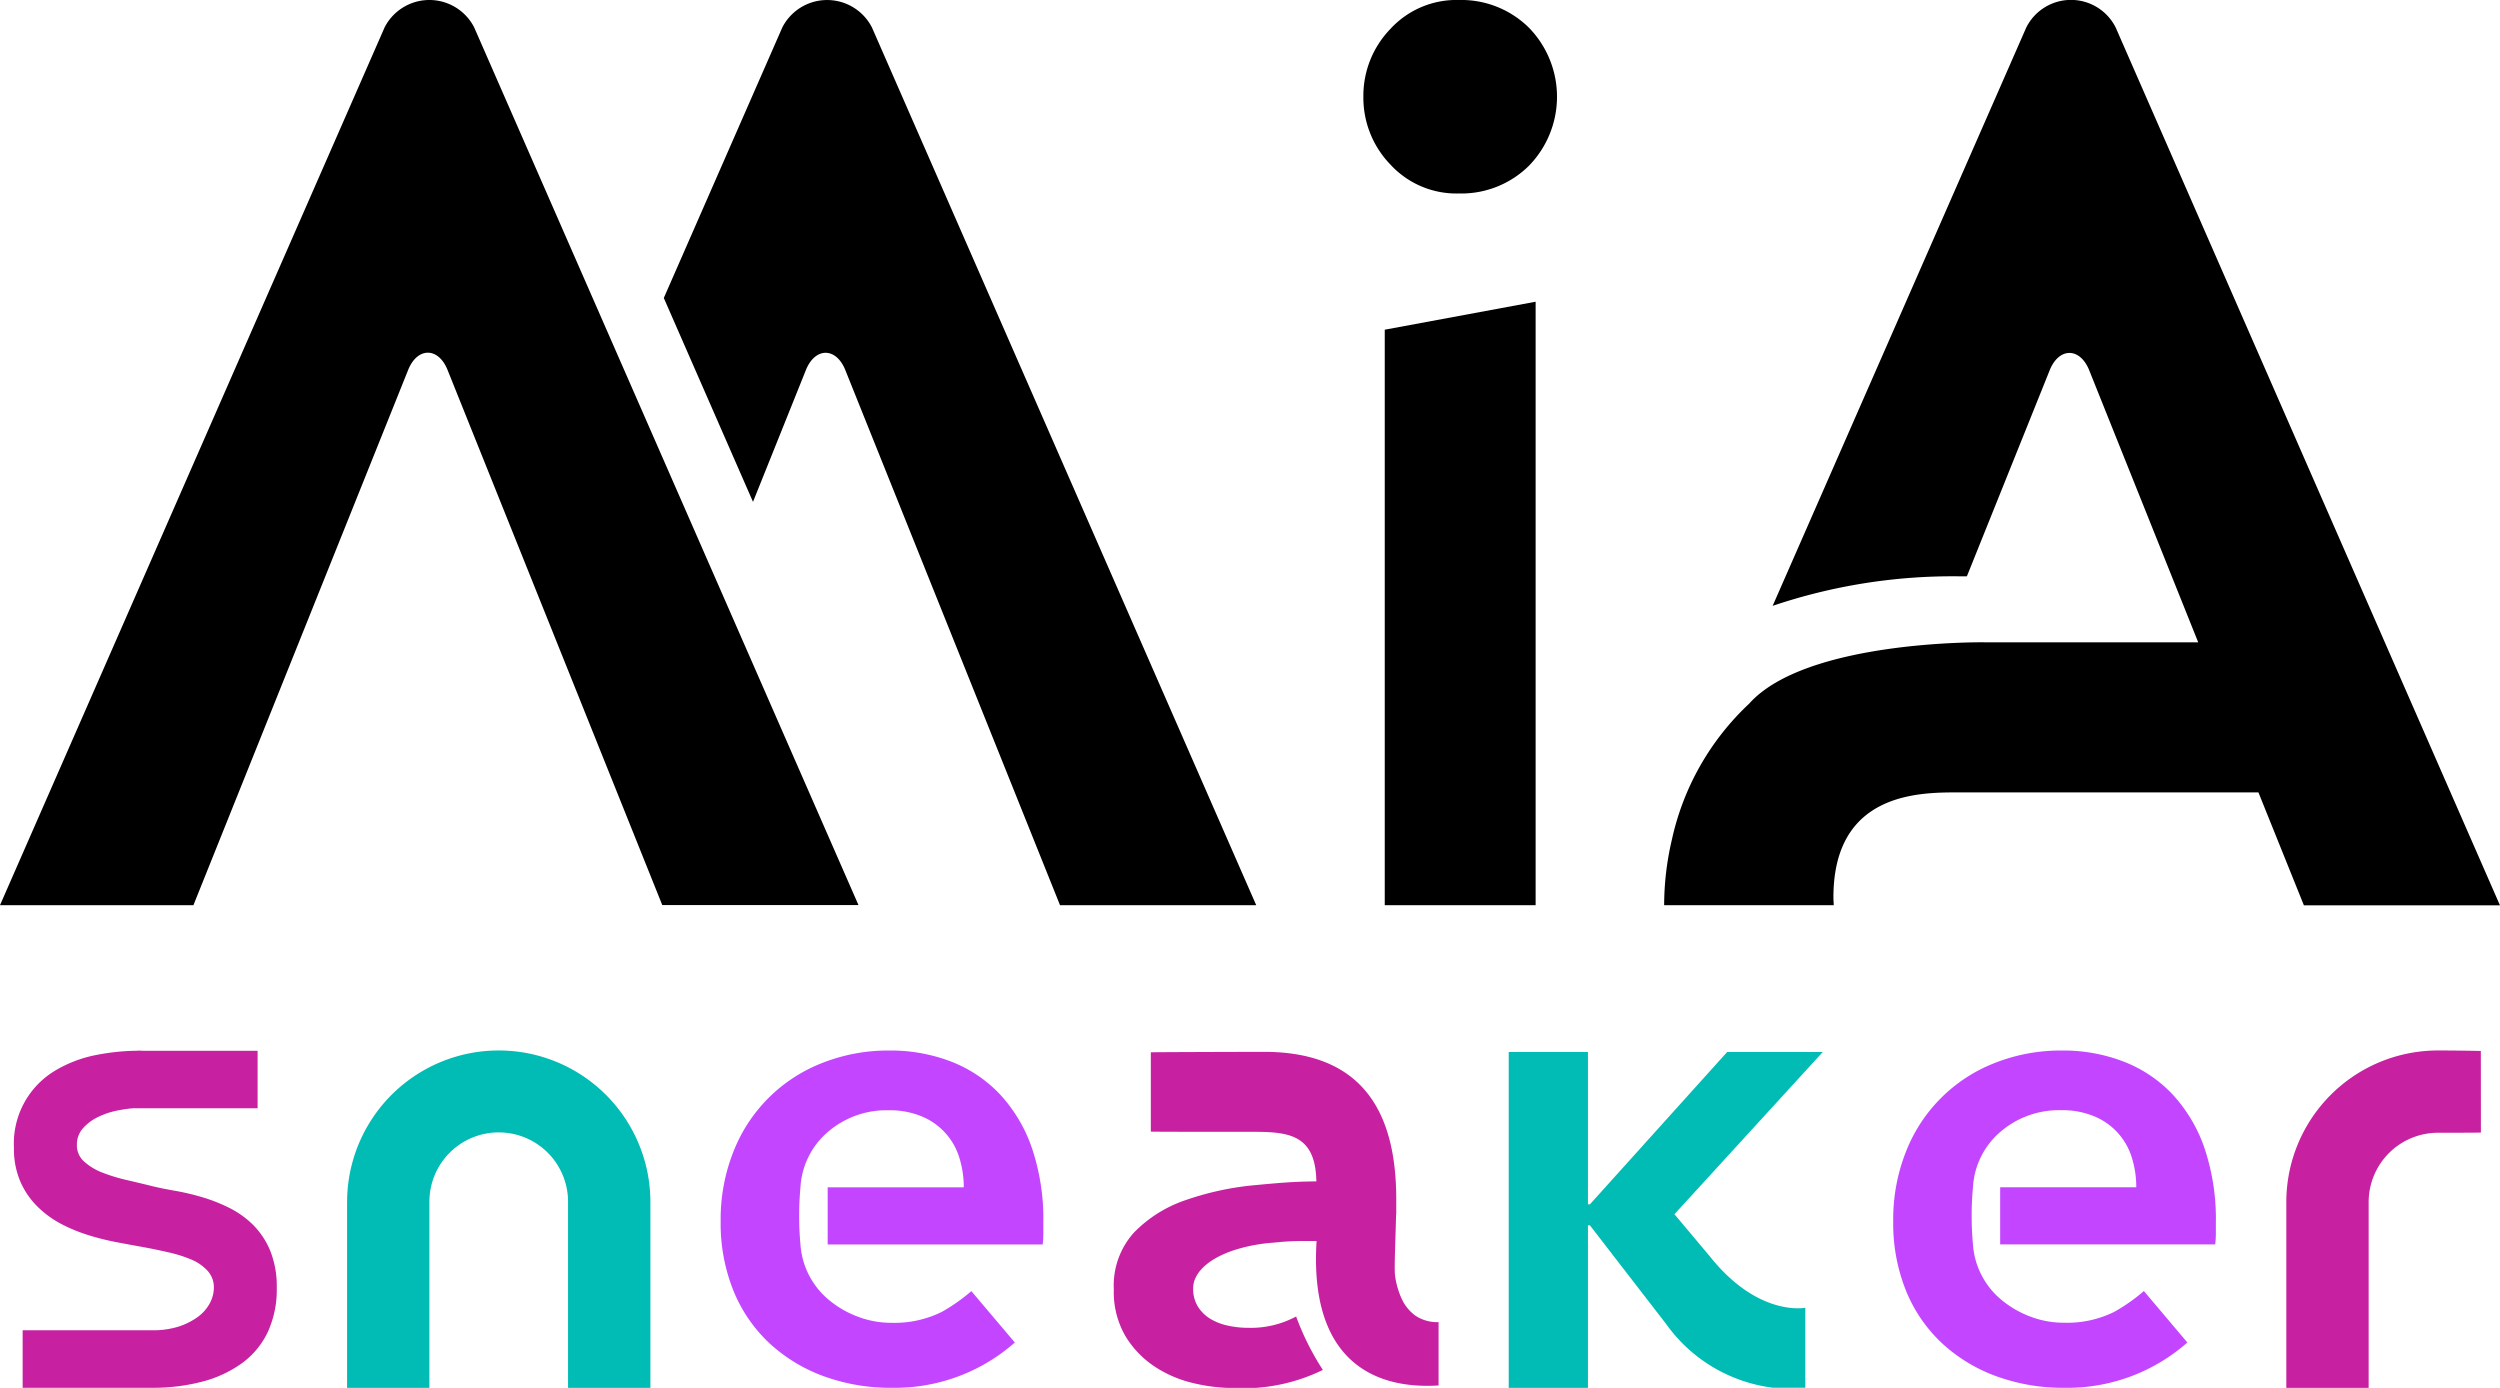 <svg id="Component_1_1" data-name="Component 1 – 1" xmlns="http://www.w3.org/2000/svg" width="100" height="55.514" viewBox="0 0 100 55.514">
  <g id="Group_15" data-name="Group 15">
    <path id="Path_20" data-name="Path 20" d="M225.791,121.268a2,2,0,0,0-3.578,0L212.069,144.4a22.493,22.493,0,0,1,7.469-1.181h.3l3.326-8.276c.374-.879,1.18-.879,1.554,0l4.373,10.915h-8.565s-7.12-.1-9.4,2.458a10.524,10.524,0,0,0-3.084,5.421,11.545,11.545,0,0,0-.313,2.638h6.783c0-.108-.012-.2-.012-.313,0-4.2,3.434-4.2,4.975-4.2H231.5l1.819,4.518h7.843Z" transform="translate(-141.163 -120.166)"/>
    <g id="Group_14" data-name="Group 14" transform="translate(0 0)">
      <path id="Path_21" data-name="Path 21" d="M95.192,121.262a2.012,2.012,0,0,0-3.583,0L76.225,156.373h7.737l8.6-21.437c.375-.884,1.182-.881,1.554,0l8.6,21.433h7.848Z" transform="translate(-76.225 -120.166)"/>
      <path id="Path_22" data-name="Path 22" d="M137,121.263a2.013,2.013,0,0,0-3.584,0l-4.741,10.822,3.568,8.155,2.127-5.3c.375-.884,1.182-.881,1.554,0l8.6,21.434h7.848Z" transform="translate(-102.123 -120.166)"/>
    </g>
    <path id="Path_23" data-name="Path 23" d="M183.959,124.038a3.849,3.849,0,0,1,1.082-2.716,3.588,3.588,0,0,1,2.741-1.156,3.846,3.846,0,0,1,2.791,1.1,3.956,3.956,0,0,1,0,5.539,3.842,3.842,0,0,1-2.791,1.1,3.585,3.585,0,0,1-2.741-1.156A3.845,3.845,0,0,1,183.959,124.038Zm.855,9.316,6.035-1.119v24.138h-6.035Z" transform="translate(-129.424 -120.166)"/>
  </g>
  <g id="Group_17" data-name="Group 17" transform="translate(0.561 42.019)">
    <path id="Path_24" data-name="Path 24" d="M87.583,211.188a3.2,3.2,0,0,0-.683-1.034,3.71,3.71,0,0,0-.961-.687,6.7,6.7,0,0,0-1.087-.427,9.791,9.791,0,0,0-1.06-.25q-.512-.089-.889-.179-.5-.124-1.042-.25a6.846,6.846,0,0,1-.988-.3,2.327,2.327,0,0,1-.737-.446.863.863,0,0,1-.288-.66.978.978,0,0,1,.242-.668,1.9,1.9,0,0,1,.611-.455,3.178,3.178,0,0,1,.782-.259,5.072,5.072,0,0,1,.694-.093v.006h4.9v-2.3H82.5c-.058,0-.113-.006-.175-.006-.037,0-.076.006-.113.006h-.037v0a8.856,8.856,0,0,0-1.565.171,5.055,5.055,0,0,0-1.617.615,3.392,3.392,0,0,0-1.662,3.093,3.3,3.3,0,0,0,.261,1.364,3.2,3.2,0,0,0,.691,1,4.014,4.014,0,0,0,.97.7,6.605,6.605,0,0,0,1.1.445,10.162,10.162,0,0,0,1.078.267q.521.1.917.17.592.106,1.14.232a5.293,5.293,0,0,1,.952.3,1.821,1.821,0,0,1,.646.455.976.976,0,0,1,.242.668,1.328,1.328,0,0,1-.161.615,1.617,1.617,0,0,1-.485.553,2.719,2.719,0,0,1-.79.392,3.431,3.431,0,0,1-1.067.14c-.1,0-.237,0-.3,0H77.679v2.3h4.829v0c.105,0,.232,0,.341,0a7.707,7.707,0,0,0,2.03-.25,4.731,4.731,0,0,0,1.581-.74,3.286,3.286,0,0,0,1.024-1.239,4.05,4.05,0,0,0,.359-1.765A3.821,3.821,0,0,0,87.583,211.188Z" transform="translate(-77.334 -203.174)" fill="#c720a0"/>
    <g id="Group_16" data-name="Group 16" transform="translate(13.322)">
      <path id="Path_25" data-name="Path 25" d="M103.651,209.24v7.43h3.293v-7.413h0v-.016c0-.012,0-.023,0-.034a2.773,2.773,0,0,1,5.546.034h0v7.43h3.294V209.24h0a6.066,6.066,0,1,0-12.132,0Z" transform="translate(-103.651 -203.174)" fill="#00bcb5"/>
    </g>
    <path id="Path_26" data-name="Path 26" d="M203.5,211.477l-1.423-1.694,5.935-6.49h-3.825l-5.49,6.094h-.079v-6.094h-3.169v13.435h3.169v-6.5h.079l3.055,3.955a6.188,6.188,0,0,0,4.27,2.541h1.29v-3.2S205.442,213.908,203.5,211.477Z" transform="translate(-135.661 -203.233)" fill="#00bcb5"/>
    <path id="Path_27" data-name="Path 27" d="M145.619,207.066a6.038,6.038,0,0,0-1.288-2.152,5.338,5.338,0,0,0-1.952-1.3,6.729,6.729,0,0,0-2.458-.438,7.159,7.159,0,0,0-2.67.492,6.238,6.238,0,0,0-3.56,3.533,7.32,7.32,0,0,0-.518,2.8,7.191,7.191,0,0,0,.518,2.8,5.921,5.921,0,0,0,1.435,2.085,6.447,6.447,0,0,0,2.165,1.316,7.789,7.789,0,0,0,2.737.465,7.255,7.255,0,0,0,4.911-1.812L143.2,212.8a7.261,7.261,0,0,1-1.179.829,4.25,4.25,0,0,1-2.019.438,3.74,3.74,0,0,1-1.328-.239,4.011,4.011,0,0,1-1.142-.651,3.19,3.19,0,0,1-.81-.983,3.144,3.144,0,0,1-.358-1.261,12.554,12.554,0,0,1,0-2.285,3.143,3.143,0,0,1,1.1-2.218,3.585,3.585,0,0,1,2.431-.864,3.293,3.293,0,0,1,1.341.253,2.606,2.606,0,0,1,1.488,1.66,3.934,3.934,0,0,1,.173,1.169h-5.444v2.285h8.6a3.419,3.419,0,0,0,.026-.425v-.425A8.882,8.882,0,0,0,145.619,207.066Z" transform="translate(-104.907 -203.174)" fill="#c345ff"/>
    <path id="Path_28" data-name="Path 28" d="M238.274,207.066a6.047,6.047,0,0,0-1.289-2.152,5.334,5.334,0,0,0-1.952-1.3,6.728,6.728,0,0,0-2.457-.438,7.16,7.16,0,0,0-2.67.492,6.235,6.235,0,0,0-3.56,3.533,7.321,7.321,0,0,0-.518,2.8,7.19,7.19,0,0,0,.518,2.8,5.921,5.921,0,0,0,1.435,2.085,6.436,6.436,0,0,0,2.165,1.316,7.786,7.786,0,0,0,2.736.465,7.255,7.255,0,0,0,4.911-1.812l-1.739-2.058a7.26,7.26,0,0,1-1.178.829,4.251,4.251,0,0,1-2.019.438,3.74,3.74,0,0,1-1.328-.239,4.014,4.014,0,0,1-1.143-.651,3.182,3.182,0,0,1-.81-.983,3.144,3.144,0,0,1-.359-1.261,12.608,12.608,0,0,1,0-2.285,3.146,3.146,0,0,1,1.1-2.218,3.586,3.586,0,0,1,2.431-.864,3.291,3.291,0,0,1,1.341.253,2.606,2.606,0,0,1,1.488,1.66,3.935,3.935,0,0,1,.173,1.169h-5.444v2.285h8.6a3.423,3.423,0,0,0,.027-.425v-.425A8.9,8.9,0,0,0,238.274,207.066Z" transform="translate(-150.66 -203.174)" fill="#c345ff"/>
    <path id="Path_29" data-name="Path 29" d="M264.671,203.193c-.456-.008-1.081-.019-1.715-.019a6.065,6.065,0,0,0-6.065,6.066v7.43h3.293v-7.43h0a2.775,2.775,0,0,1,2.775-2.775c.033,0,1.715,0,1.715-.01Z" transform="translate(-165.999 -203.174)" fill="#c720a0"/>
    <path id="Path_30" data-name="Path 30" d="M176.306,213.844a1.714,1.714,0,0,1-.558-.688,3.263,3.263,0,0,1-.262-.926c-.038-.28.025-1.569.042-2.442h.007v-.6c0-3.256-1.163-5.9-5.287-5.9-.617,0-4.087.01-4.53.018v3.171c0,.013,3.888.009,3.921.009,1.474,0,2.67.015,2.7,1.984-.876.006-1.432.054-2.4.145a11.678,11.678,0,0,0-2.818.6,5.212,5.212,0,0,0-2.076,1.3,3.159,3.159,0,0,0-.807,2.275,3.505,3.505,0,0,0,.463,1.866,3.832,3.832,0,0,0,1.164,1.216,4.753,4.753,0,0,0,1.534.662,6.915,6.915,0,0,0,1.6.2,7.25,7.25,0,0,0,3.6-.723,10.7,10.7,0,0,1-1.069-2.137,3.821,3.821,0,0,1-1.895.453,3.739,3.739,0,0,1-.794-.079,2.289,2.289,0,0,1-.714-.264,1.519,1.519,0,0,1-.516-.49,1.354,1.354,0,0,1-.2-.754c0-.476.4-1.114,1.667-1.53a6.709,6.709,0,0,1,1.561-.291,11.032,11.032,0,0,1,1.164-.066h.545c-.285,4.571,2.083,5.954,4.88,5.779V214.1A1.581,1.581,0,0,1,176.306,213.844Z" transform="translate(-120.246 -203.233)" fill="#c720a0"/>
  </g>
</svg>
